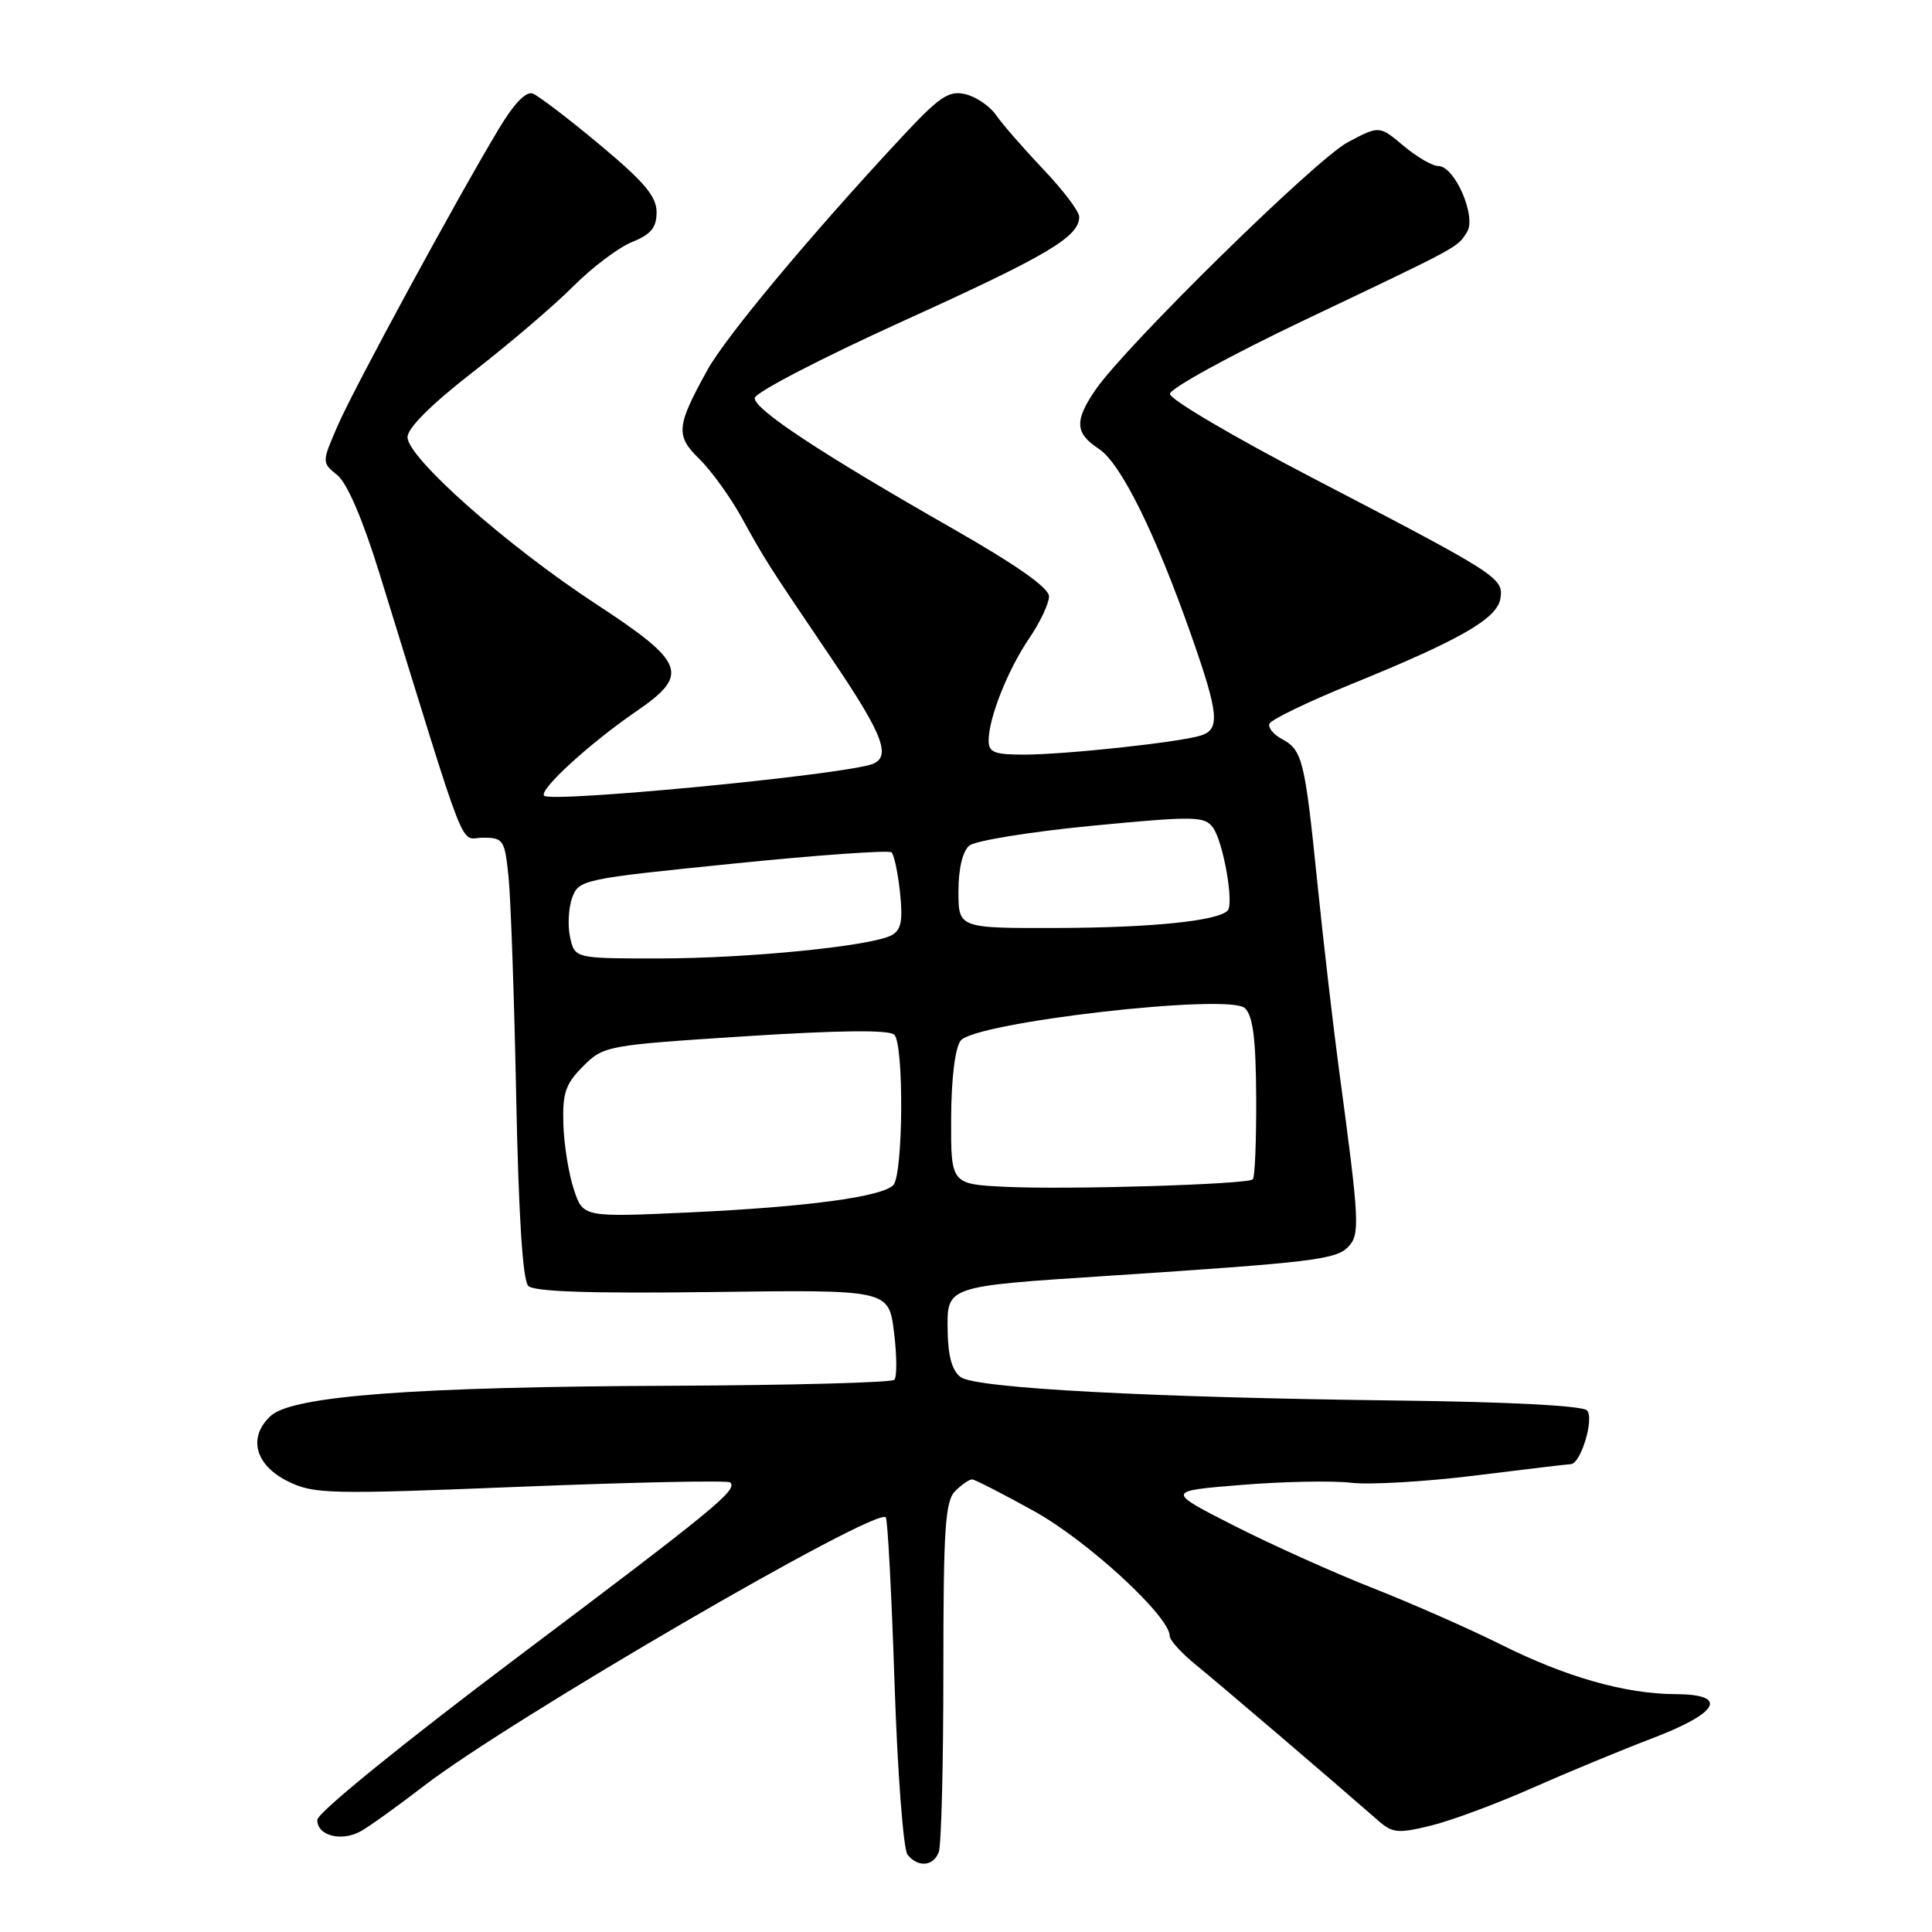 <?xml version="1.0" encoding="UTF-8" standalone="no"?>
<!DOCTYPE svg PUBLIC "-//W3C//DTD SVG 1.1//EN" "http://www.w3.org/Graphics/SVG/1.1/DTD/svg11.dtd" >
<svg xmlns="http://www.w3.org/2000/svg" xmlns:xlink="http://www.w3.org/1999/xlink" version="1.1" viewBox="0 0 256 256">
 <g >
 <path fill="currentColor"
d=" M 124.39 245.42 C 124.73 244.55 125.00 233.78 125.00 221.49 C 125.00 202.51 125.24 198.91 126.57 197.57 C 127.44 196.71 128.45 196.01 128.82 196.03 C 129.19 196.05 132.92 197.96 137.10 200.28 C 144.17 204.21 155.00 214.19 155.00 216.79 C 155.00 217.35 156.58 219.08 158.52 220.65 C 161.60 223.15 176.73 236.08 182.62 241.24 C 184.51 242.90 185.25 242.97 189.62 241.90 C 192.30 241.24 198.32 239.01 203.00 236.93 C 207.68 234.86 214.88 231.88 219.00 230.31 C 227.83 226.94 229.09 224.51 222.00 224.48 C 215.38 224.46 207.49 222.22 198.88 217.91 C 194.69 215.82 187.04 212.45 181.88 210.42 C 176.72 208.39 168.45 204.67 163.50 202.15 C 154.50 197.57 154.50 197.57 164.50 196.76 C 170.00 196.31 176.53 196.18 179.01 196.47 C 181.50 196.77 188.92 196.33 195.51 195.51 C 202.11 194.69 207.78 194.01 208.13 194.01 C 209.46 193.99 211.30 187.90 210.28 186.88 C 209.66 186.26 199.78 185.75 185.38 185.58 C 152.29 185.18 129.32 183.95 127.30 182.48 C 126.17 181.65 125.62 179.72 125.57 176.42 C 125.48 170.36 125.16 170.47 147.00 169.04 C 173.67 167.29 176.96 166.90 178.59 165.27 C 180.24 163.62 180.16 162.02 177.46 142.00 C 176.68 136.22 175.37 124.94 174.55 116.91 C 172.89 100.61 172.58 99.38 169.82 97.90 C 168.75 97.33 168.02 96.43 168.20 95.91 C 168.37 95.38 173.27 93.01 179.09 90.64 C 193.61 84.73 198.43 81.94 198.82 79.26 C 199.20 76.56 198.56 76.15 173.77 63.25 C 163.47 57.89 155.03 52.92 155.02 52.20 C 155.01 51.49 162.99 47.11 172.75 42.46 C 193.60 32.54 193.08 32.83 194.39 30.74 C 195.67 28.71 192.76 22.00 190.59 22.00 C 189.80 22.00 187.72 20.79 185.96 19.31 C 182.77 16.63 182.77 16.63 178.60 18.84 C 174.37 21.08 149.14 45.85 145.16 51.65 C 142.34 55.77 142.44 57.40 145.61 59.48 C 148.51 61.38 153.10 70.65 157.90 84.33 C 161.50 94.59 161.69 96.65 159.12 97.46 C 156.33 98.35 141.22 99.98 135.75 99.99 C 131.77 100.00 131.00 99.70 131.00 98.13 C 131.00 95.15 133.52 88.79 136.37 84.59 C 137.82 82.46 139.00 79.96 139.00 79.03 C 139.00 77.90 134.71 74.88 126.27 70.06 C 108.88 60.14 100.00 54.29 100.00 52.75 C 100.00 52.04 108.87 47.44 119.71 42.52 C 138.88 33.82 143.00 31.38 143.00 28.72 C 143.00 28.01 140.86 25.19 138.25 22.44 C 135.64 19.69 132.82 16.46 132.00 15.27 C 131.18 14.07 129.34 12.82 127.92 12.48 C 125.72 11.96 124.51 12.77 119.42 18.24 C 107.47 31.07 96.17 44.61 93.75 49.00 C 89.60 56.50 89.49 57.71 92.67 60.82 C 94.23 62.34 96.74 65.82 98.25 68.54 C 101.47 74.37 101.51 74.43 110.25 87.35 C 117.23 97.66 118.25 100.52 115.25 101.35 C 109.63 102.89 73.02 106.36 72.10 105.44 C 71.36 104.69 78.11 98.51 84.29 94.27 C 91.44 89.37 90.86 87.82 78.92 80.00 C 67.14 72.28 54.00 60.65 54.00 57.93 C 54.00 56.71 57.16 53.57 62.71 49.26 C 67.50 45.54 73.46 40.45 75.96 37.94 C 78.46 35.43 81.96 32.79 83.75 32.07 C 86.27 31.05 87.00 30.16 87.00 28.11 C 87.00 26.03 85.37 24.10 79.50 19.20 C 75.37 15.75 71.37 12.70 70.60 12.40 C 69.70 12.05 68.09 13.73 66.03 17.18 C 60.19 26.94 46.90 51.44 44.75 56.39 C 42.63 61.28 42.63 61.28 44.70 62.96 C 46.01 64.02 48.08 68.86 50.31 76.07 C 62.26 114.71 60.80 111.00 63.98 111.00 C 66.71 111.00 66.88 111.26 67.39 116.25 C 67.68 119.14 68.14 132.25 68.40 145.39 C 68.72 161.12 69.26 169.66 70.00 170.39 C 70.78 171.16 78.32 171.41 94.44 171.20 C 117.76 170.89 117.76 170.89 118.46 176.53 C 118.85 179.63 118.86 182.47 118.50 182.83 C 118.13 183.20 104.93 183.55 89.17 183.62 C 54.93 183.75 38.81 184.96 35.90 187.59 C 32.80 190.40 33.77 194.14 38.18 196.30 C 41.61 197.98 43.61 198.02 69.04 197.00 C 84.00 196.40 96.47 196.14 96.76 196.43 C 97.76 197.42 94.92 199.76 68.56 219.59 C 53.34 231.04 42.08 240.19 42.05 241.13 C 41.99 243.24 45.26 244.09 47.84 242.63 C 48.95 242.01 52.69 239.32 56.16 236.65 C 67.61 227.84 116.04 199.68 117.37 201.05 C 117.62 201.30 118.14 211.18 118.53 223.00 C 118.92 234.82 119.70 245.06 120.25 245.75 C 121.63 247.48 123.67 247.31 124.39 245.42 Z  M 76.03 157.58 C 75.35 155.53 74.73 151.65 74.65 148.95 C 74.52 144.82 74.94 143.61 77.26 141.29 C 79.98 138.57 80.34 138.50 98.76 137.31 C 111.26 136.51 117.83 136.44 118.50 137.11 C 119.80 138.41 119.68 155.72 118.36 157.04 C 116.80 158.60 106.86 159.93 91.38 160.65 C 77.25 161.30 77.25 161.30 76.03 157.58 Z  M 133.25 157.26 C 126.00 156.91 126.00 156.91 126.03 148.21 C 126.05 142.92 126.55 138.87 127.29 137.89 C 129.15 135.45 162.88 131.59 164.95 133.58 C 166.03 134.61 166.41 137.65 166.45 145.40 C 166.48 151.13 166.28 156.02 166.00 156.27 C 165.26 156.94 141.60 157.66 133.25 157.26 Z  M 75.54 124.19 C 75.20 122.64 75.33 120.28 75.82 118.94 C 76.69 116.56 77.24 116.45 97.11 114.44 C 108.32 113.30 117.78 112.63 118.13 112.94 C 118.47 113.25 118.98 115.65 119.26 118.28 C 119.65 122.03 119.41 123.24 118.13 123.93 C 115.41 125.37 99.17 126.99 87.33 127.00 C 76.16 127.00 76.16 127.00 75.54 124.19 Z  M 127.00 118.12 C 127.00 115.09 127.55 112.79 128.44 112.05 C 129.24 111.39 136.55 110.21 144.69 109.42 C 158.25 108.12 159.60 108.14 160.71 109.64 C 162.08 111.49 163.55 119.79 162.66 120.67 C 161.30 122.03 152.62 122.92 140.25 122.96 C 127.00 123.00 127.00 123.00 127.00 118.12 Z "/>
</g>
</svg>